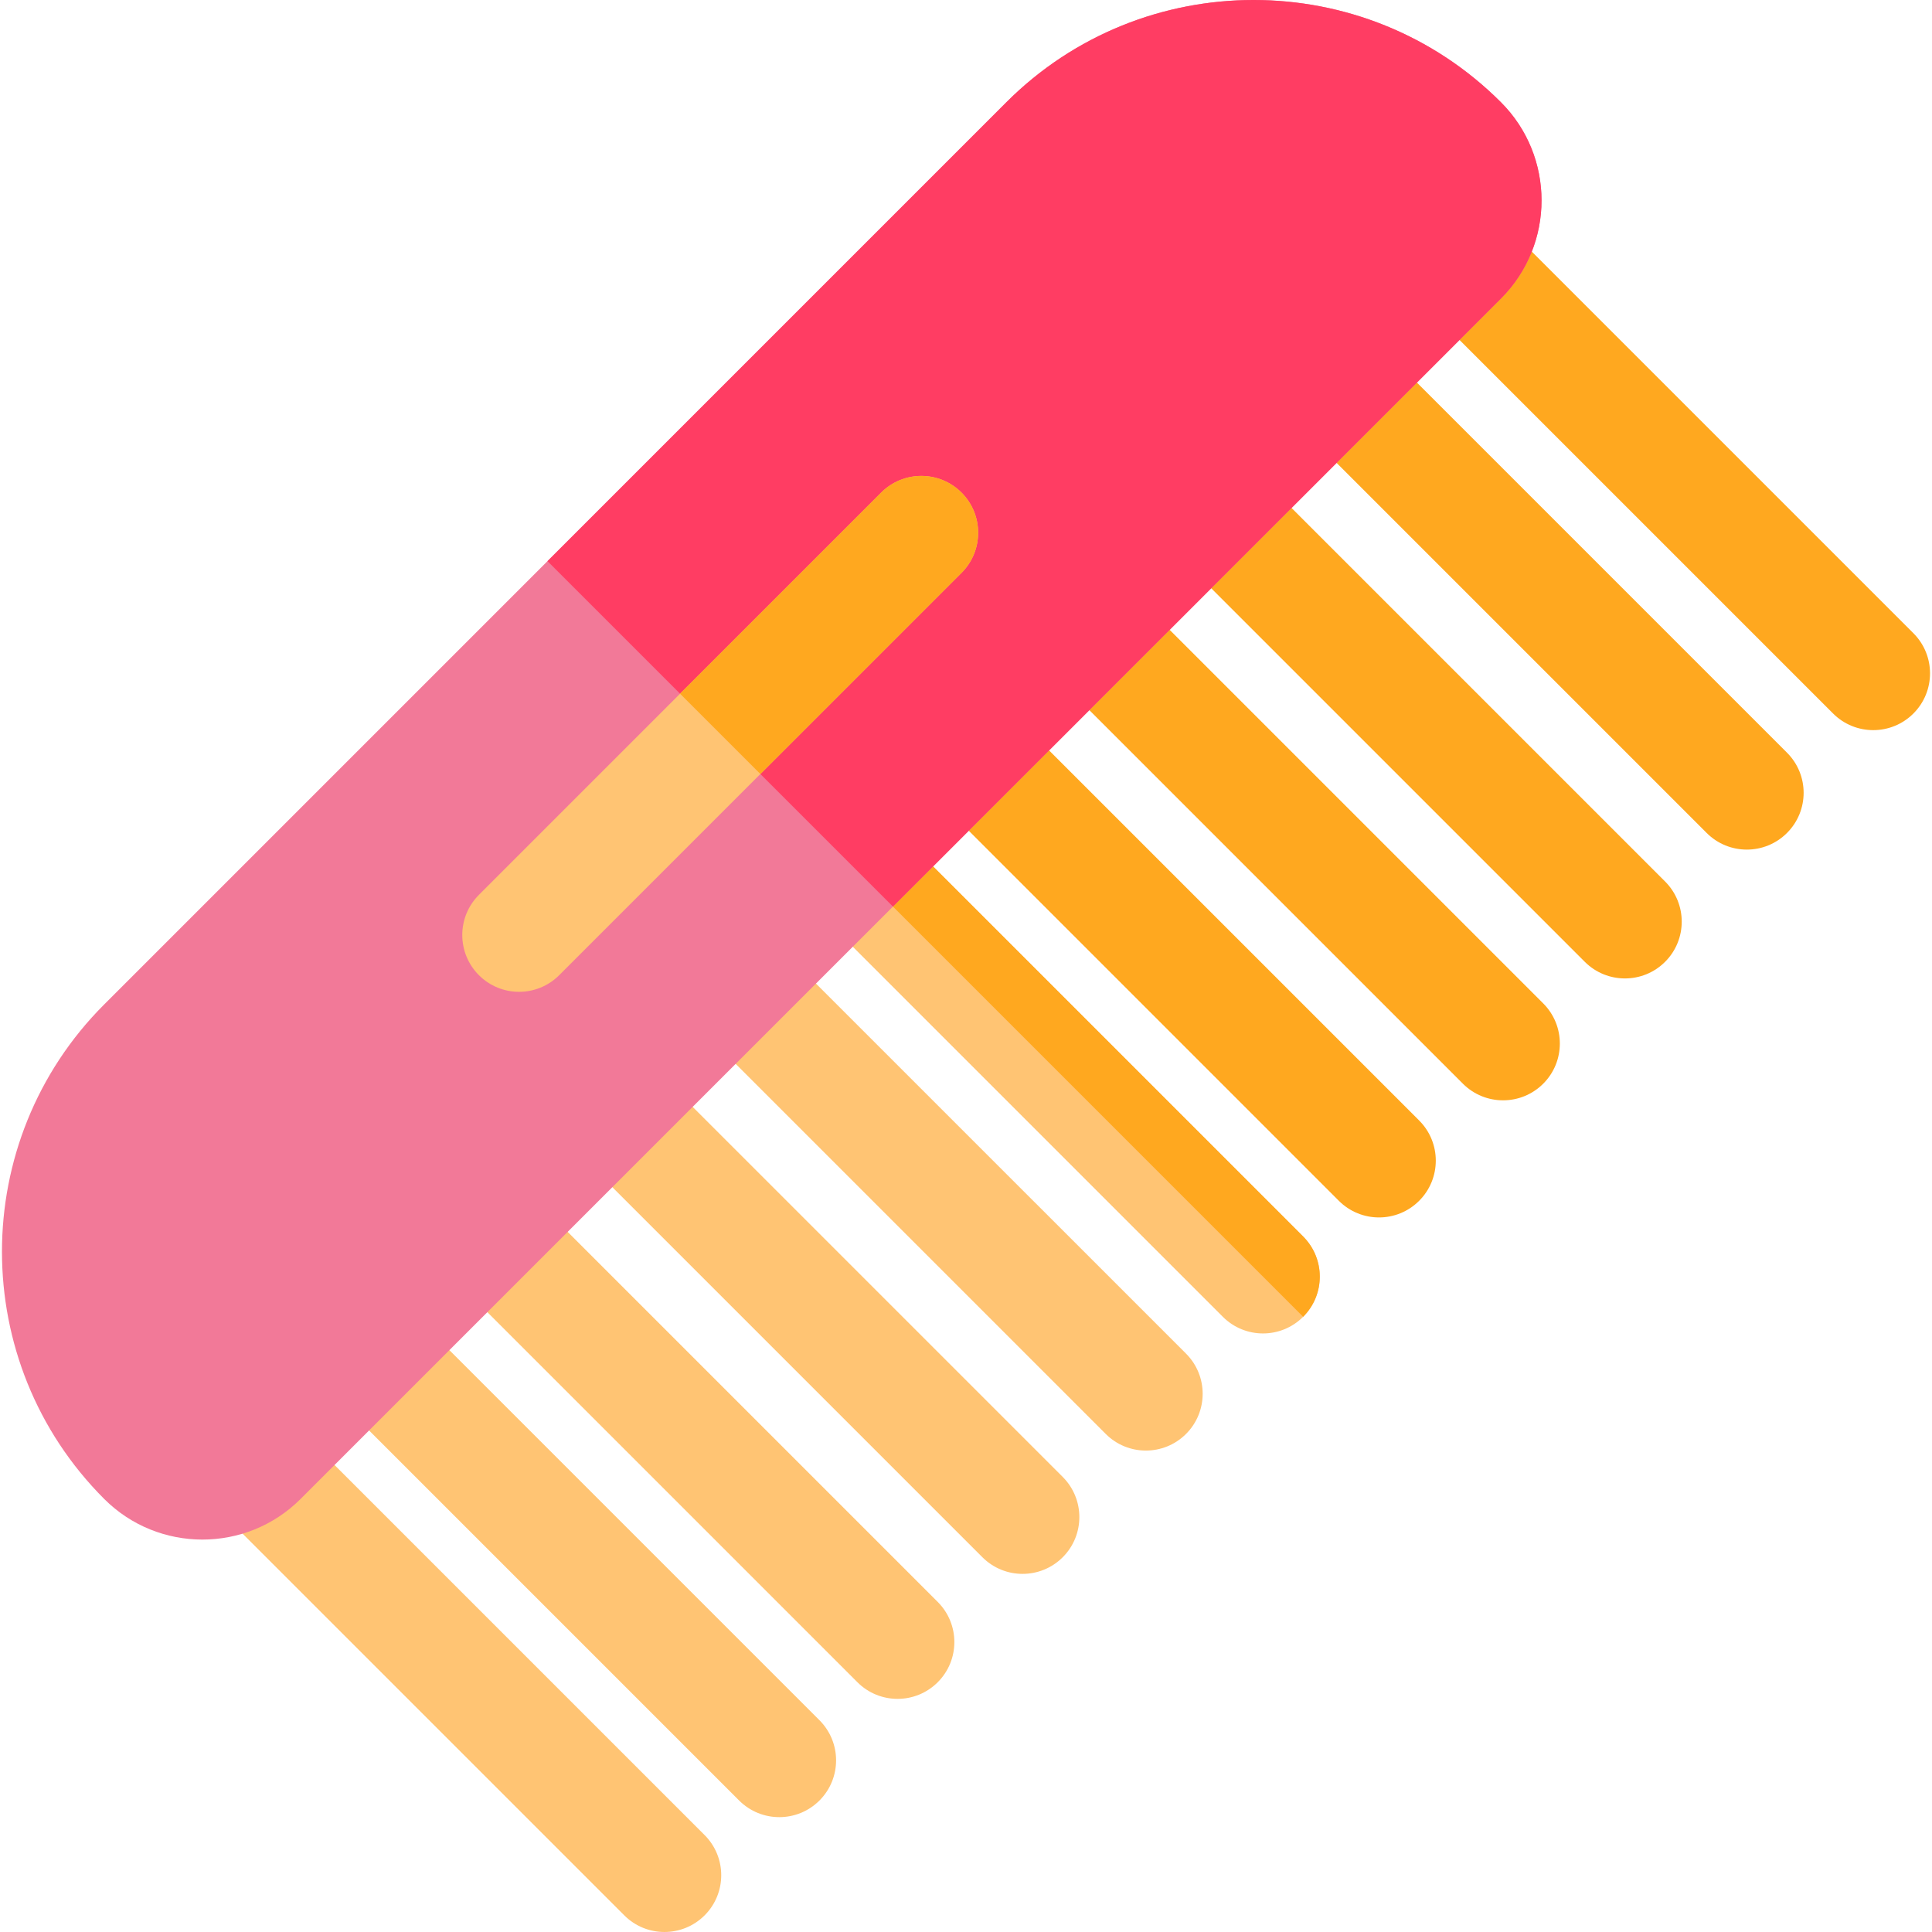 <?xml version="1.0" encoding="iso-8859-1"?>
<!-- Generator: Adobe Illustrator 19.0.0, SVG Export Plug-In . SVG Version: 6.00 Build 0)  -->
<svg version="1.1" id="Layer_1" xmlns="http://www.w3.org/2000/svg" xmlns:xlink="http://www.w3.org/1999/xlink" x="0px" y="0px"
	 viewBox="0 0 511.46 511.46" style="enable-background:new 0 0 511.46 511.46;" xml:space="preserve">
<g>
	<path style="fill:#FFC473;" d="M186.53,507.057c-5.871,5.871-15.39,5.871-21.261,0L56.67,398.458
		c-5.871-5.871-5.871-15.39,0-21.261c5.871-5.871,15.39-5.871,21.261,0l108.597,108.597
		C192.401,491.666,192.401,501.185,186.53,507.057z"/>
	<path style="fill:#FFC473;" d="M248.245,445.34c-5.871,5.871-15.39,5.871-21.261,0L118.387,336.743
		c-5.871-5.871-5.871-15.39,0-21.261c5.871-5.871,15.39-5.871,21.261,0l108.597,108.597
		C254.116,429.95,254.116,439.47,248.245,445.34z"/>
	<path style="fill:#FFC473;" d="M313.979,379.607c-5.871,5.871-15.39,5.871-21.261,0L184.119,271.009
		c-5.871-5.871-5.871-15.39,0-21.261c5.871-5.871,15.39-5.871,21.261,0l108.598,108.597
		C319.85,364.217,319.85,373.736,313.979,379.607z"/>
	<path style="fill:#FFC473;" d="M281.335,412.251c-5.871,5.871-15.39,5.871-21.261,0L151.475,303.654
		c-5.871-5.871-5.871-15.39,0-21.261c5.871-5.871,15.39-5.871,21.261,0L281.335,390.99
		C287.205,396.862,287.205,406.38,281.335,412.251z"/>
	<path style="fill:#FFC473;" d="M236.39,218.74l108.595,108.595c5.875,5.875,5.868,15.393,0,21.261
		c-5.875,5.875-15.386,5.875-21.261,0L215.129,240.001c-5.868-5.868-5.875-15.386,0-21.261
		C220.997,212.872,230.522,212.872,236.39,218.74z"/>
</g>
<g>
	<path style="fill:#FFA81F;" d="M236.39,218.74l108.595,108.595c5.875,5.875,5.868,15.393,0,21.261L215.128,218.74
		C220.997,212.872,230.522,212.872,236.39,218.74z"/>
	<path style="fill:#FFA81F;" d="M267.099,188.032l108.595,108.595c5.875,5.875,5.868,15.393,0,21.261
		c-5.875,5.875-15.386,5.875-21.261,0L245.838,209.293c-5.868-5.868-5.875-15.386,0-21.261
		C251.705,182.164,261.23,182.164,267.099,188.032z"/>
	<path style="fill:#FFA81F;" d="M299.933,157.026l108.602,108.602c5.868,5.868,5.875,15.386,0,21.261
		c-5.868,5.868-15.393,5.868-21.261,0L278.672,178.287c-5.868-5.868-5.868-15.393,0-21.261
		C284.547,151.15,294.065,151.157,299.933,157.026z"/>
	<path style="fill:#FFA81F;" d="M332.2,124.758L440.802,233.36c5.868,5.868,5.875,15.386,0,21.261
		c-5.868,5.868-15.393,5.868-21.261,0L310.939,146.02c-5.868-5.868-5.868-15.393,0-21.261
		C316.814,118.884,326.333,118.891,332.2,124.758z"/>
	<path style="fill:#FFA81F;" d="M364.475,90.656L473.07,199.251c5.875,5.875,5.875,15.386,0,21.261
		c-5.868,5.868-15.386,5.875-21.261,0L343.214,111.917c-5.868-5.868-5.868-15.393,0-21.261
		C349.089,84.78,358.607,84.787,364.475,90.656z"/>
	<path style="fill:#FFA81F;" d="M397.933,59.025l108.602,108.602c5.868,5.868,5.875,15.386,0,21.261
		c-5.868,5.868-15.393,5.868-21.261,0L376.671,80.287c-5.868-5.868-5.868-15.393,0-21.261
		C382.547,53.15,392.065,53.157,397.933,59.025z"/>
</g>
<path style="fill:#FFC473;" d="M216.934,476.652c-5.871,5.871-15.39,5.871-21.261,0L87.075,368.054
	c-5.871-5.871-5.871-15.39,0-21.261s15.39-5.871,21.261,0L216.933,455.39C222.805,461.261,222.805,470.781,216.934,476.652z"/>
<path style="fill:#F27998;" d="M397.352,27.077c14.323,14.323,14.323,37.639,0,51.962L79.56,396.832
	c-14.323,14.323-37.639,14.323-51.962,0c-36.102-36.102-36.102-94.839-0.007-130.934L266.418,27.07
	C302.513-9.025,361.251-9.025,397.352,27.077z"/>
<path style="fill:#FF3D63;" d="M397.352,27.077c14.323,14.323,14.323,37.639,0,51.962L236.39,240.001l-91.452-91.452L266.418,27.07
	C302.513-9.025,361.251-9.025,397.352,27.077z"/>
<path style="fill:#FFC473;" d="M254.54,130.4c5.875,5.875,5.875,15.386,0,21.261L148.043,258.158
	c-5.875,5.875-15.386,5.875-21.261,0c-5.868-5.868-5.875-15.386,0-21.261L233.279,130.4
	C239.154,124.524,248.672,124.531,254.54,130.4z"/>
<path style="fill:#FFA81F;" d="M254.54,151.661l-53.245,53.245l-21.261-21.261l53.245-53.245c5.875-5.875,15.393-5.868,21.261,0
	C260.416,136.275,260.416,145.785,254.54,151.661z"/>
<g>
</g>
<g>
</g>
<g>
</g>
<g>
</g>
<g>
</g>
<g>
</g>
<g>
</g>
<g>
</g>
<g>
</g>
<g>
</g>
<g>
</g>
<g>
</g>
<g>
</g>
<g>
</g>
<g>
</g>
</svg>
